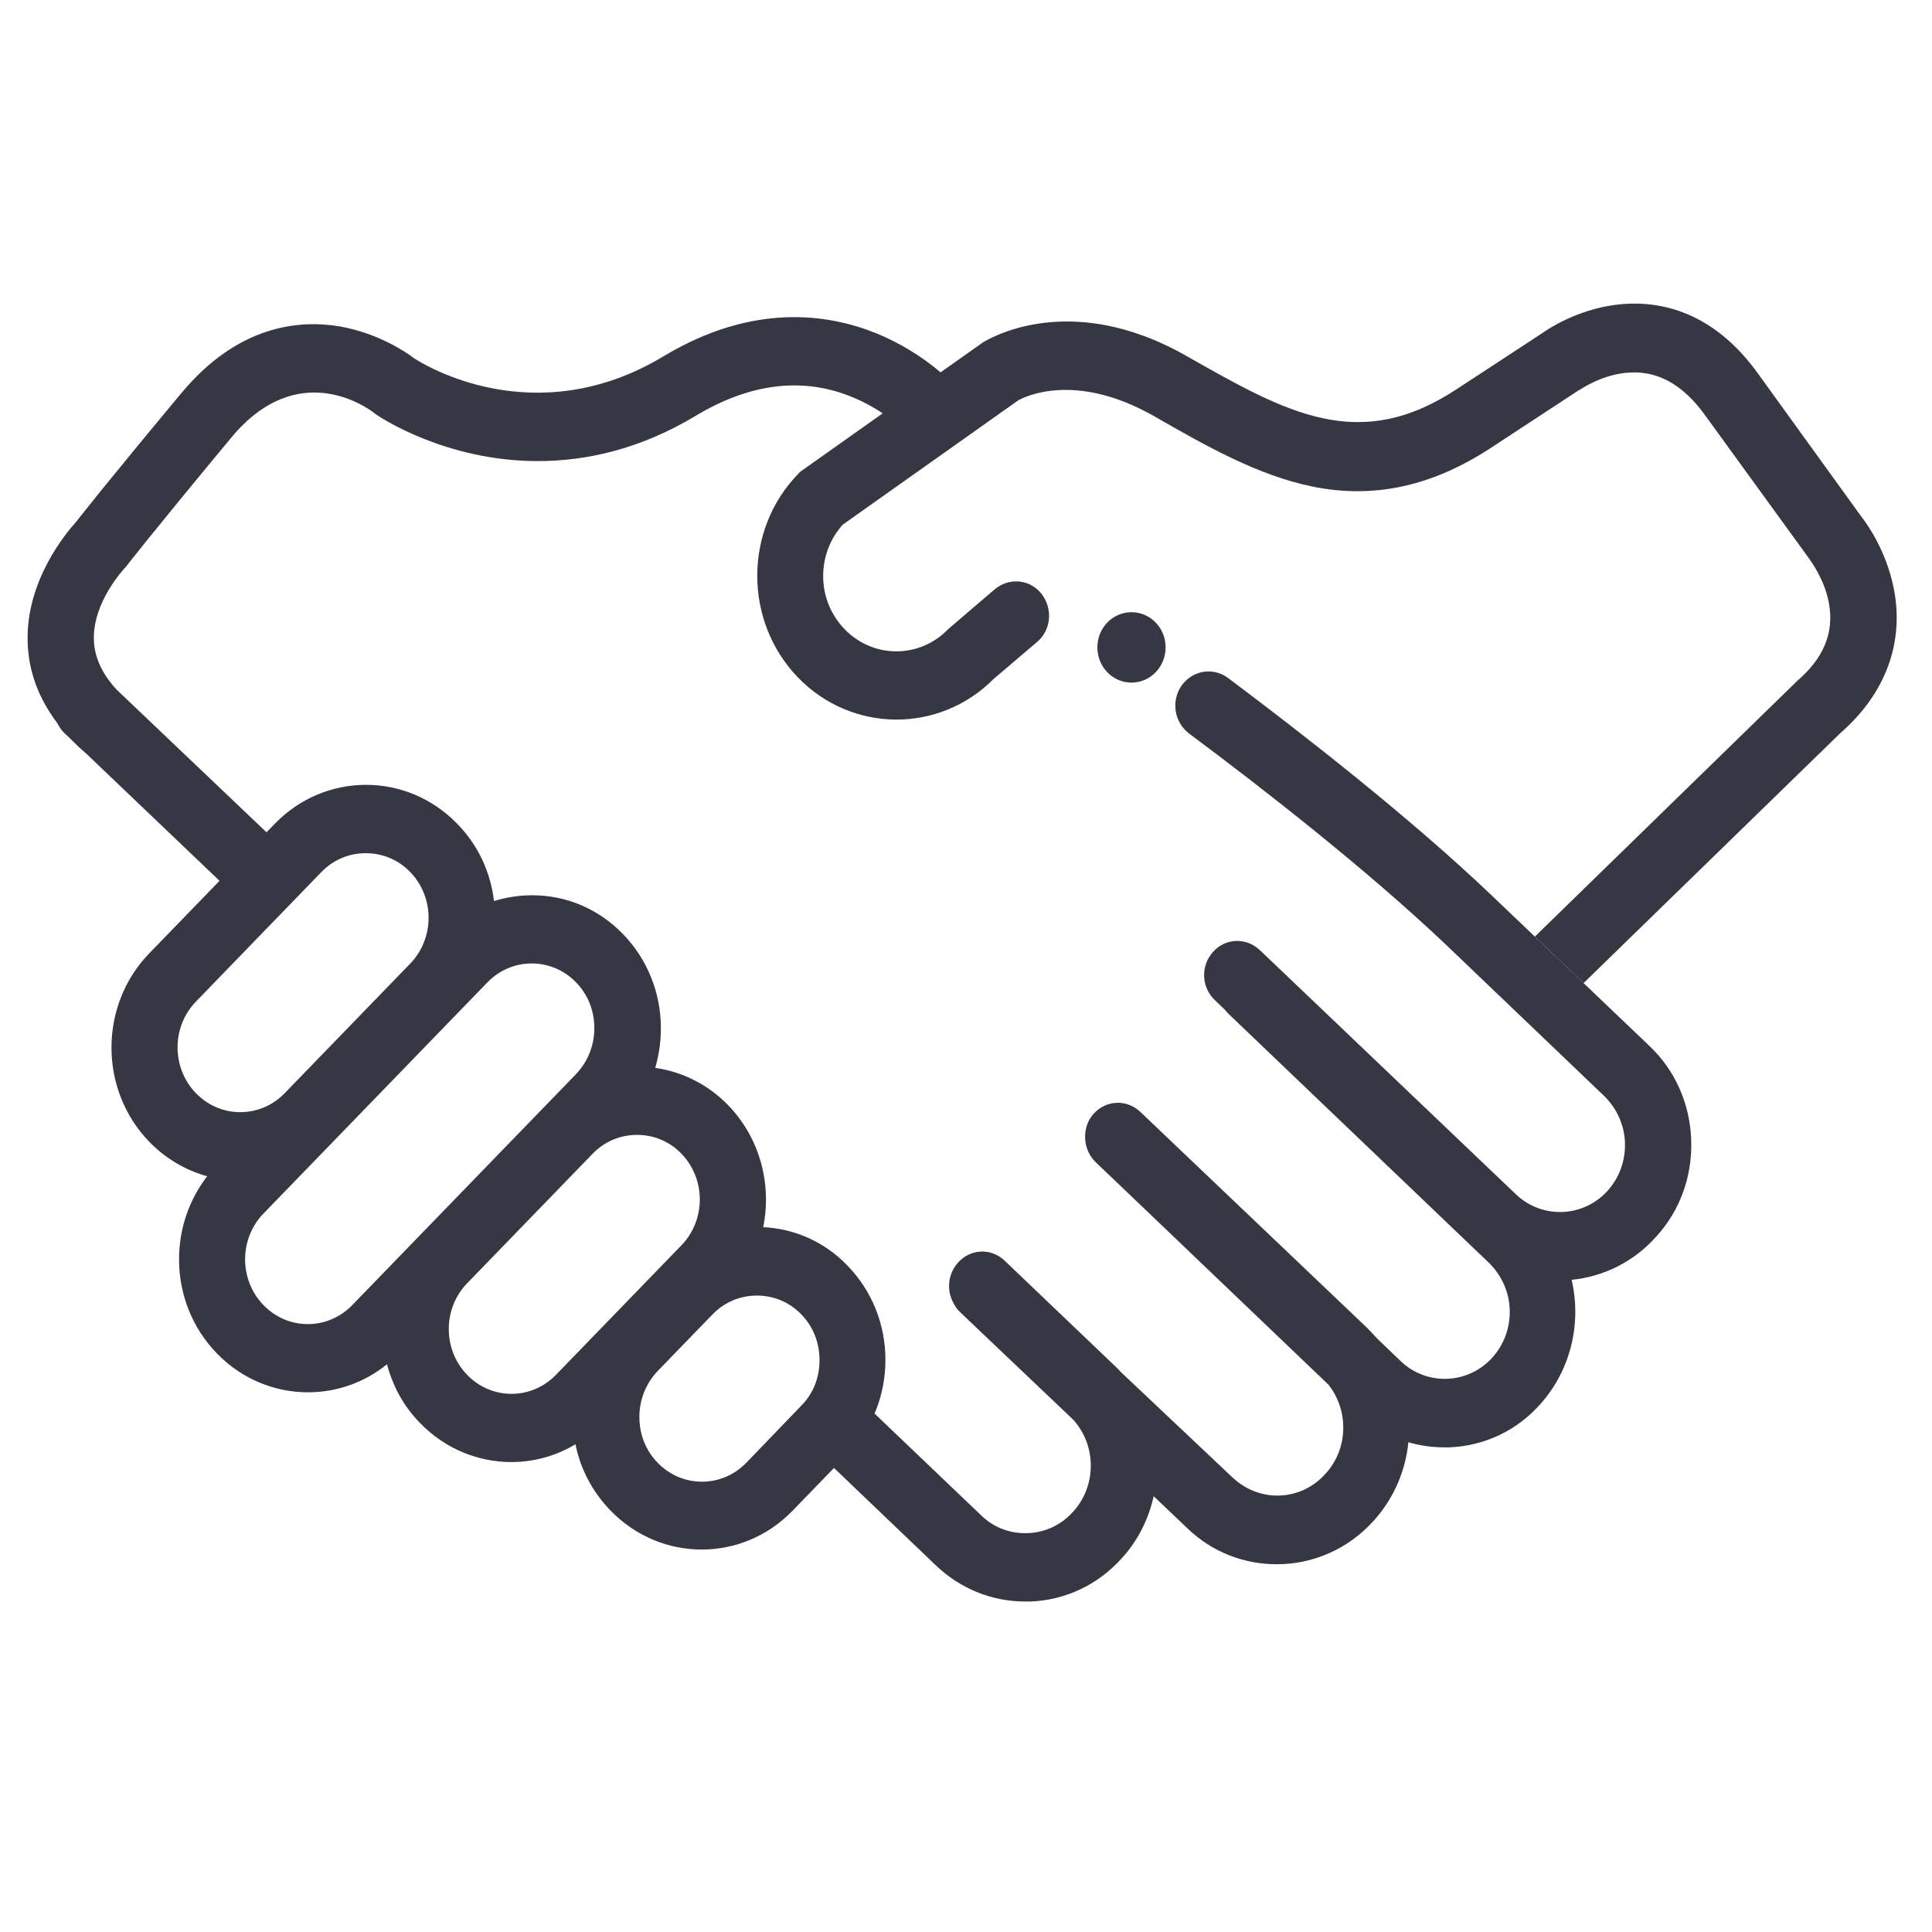 <svg width="70" height="70" viewBox="0 0 70 70" fill="none" xmlns="http://www.w3.org/2000/svg">
<path d="M32.945 15.777C33.389 16.285 34.145 16.334 34.637 15.876C35.129 15.418 35.177 14.638 34.733 14.13C34.625 13.994 33.569 12.817 31.745 12.074C30.029 11.38 27.293 10.947 24.03 12.916C19.362 15.715 15.33 13.201 14.982 12.966C14.742 12.78 13.722 12.074 12.306 11.826C10.819 11.578 8.623 11.789 6.583 14.229C3.859 17.499 2.959 18.651 2.755 18.911C2.419 19.282 0.919 21.041 1.003 23.295C1.039 24.336 1.399 25.302 2.071 26.194C2.131 26.318 2.215 26.442 2.323 26.553L2.575 26.788C2.743 26.962 2.923 27.135 3.115 27.296L8.839 32.758L10.543 31L4.231 24.992C3.703 24.423 3.427 23.828 3.403 23.209C3.343 21.822 4.495 20.62 4.495 20.608L4.555 20.546L4.603 20.484C4.615 20.471 5.371 19.481 8.383 15.851C10.783 12.966 13.278 14.749 13.554 14.96L13.614 15.009C13.758 15.108 16.134 16.706 19.482 16.706C21.198 16.706 23.166 16.297 25.218 15.059C27.137 13.907 29.009 13.659 30.761 14.34C32.117 14.861 32.921 15.752 32.945 15.777ZM40.996 24.732C41.68 24.732 42.232 24.163 42.232 23.456C42.232 22.75 41.68 22.181 40.996 22.181C40.312 22.181 39.76 22.75 39.76 23.456C39.76 24.163 40.312 24.732 40.996 24.732ZM61.275 41.292C61.227 39.979 60.687 38.766 59.751 37.886L54.027 32.424C51.075 29.612 47.212 26.602 44.488 24.559C43.948 24.163 43.204 24.286 42.808 24.844C42.424 25.401 42.544 26.169 43.084 26.578C45.76 28.572 49.539 31.52 52.407 34.245L58.119 39.707C58.575 40.153 58.851 40.747 58.875 41.391C58.899 42.035 58.683 42.655 58.251 43.138C57.375 44.116 55.875 44.178 54.927 43.274L45.64 34.418C45.148 33.96 44.392 33.984 43.948 34.492C43.492 35 43.528 35.781 44.02 36.239L44.38 36.586C44.416 36.635 44.464 36.685 44.512 36.734L53.943 45.751C54.399 46.197 54.675 46.792 54.699 47.436C54.723 48.08 54.507 48.699 54.075 49.182C53.199 50.161 51.699 50.223 50.751 49.318L49.888 48.489C49.779 48.365 49.66 48.241 49.539 48.117L42.256 41.181L41.32 40.289C40.828 39.818 40.072 39.855 39.628 40.351C39.424 40.574 39.328 40.846 39.316 41.131C39.316 41.144 39.316 41.156 39.316 41.168C39.316 41.193 39.316 41.218 39.316 41.243C39.328 41.565 39.46 41.874 39.7 42.11L40.648 43.014L48.136 50.173C48.868 51.102 48.856 52.477 48.04 53.381L48.016 53.406C47.584 53.889 46.996 54.161 46.372 54.186C45.736 54.211 45.136 53.975 44.668 53.542L40.6 49.702C40.54 49.628 40.468 49.566 40.396 49.492L36.401 45.677C35.909 45.206 35.153 45.243 34.709 45.751C34.337 46.16 34.289 46.767 34.553 47.225C34.613 47.349 34.697 47.461 34.805 47.56L38.896 51.449C39.724 52.378 39.736 53.815 38.896 54.756L38.884 54.768C38.452 55.251 37.876 55.524 37.24 55.548C36.605 55.573 36.005 55.35 35.549 54.904L30.737 50.309C30.581 50.854 30.293 51.374 29.873 51.808L29.345 52.353L33.917 56.725C34.805 57.568 35.945 58.026 37.145 58.026C37.205 58.026 37.276 58.026 37.337 58.026C38.608 57.976 39.784 57.419 40.648 56.453L40.66 56.44C41.248 55.796 41.62 55.016 41.8 54.211L43.024 55.375C43.936 56.255 45.1 56.676 46.264 56.676C47.548 56.676 48.832 56.143 49.767 55.103L49.791 55.078C50.511 54.273 50.931 53.27 51.027 52.254C51.447 52.378 51.879 52.44 52.323 52.44C52.383 52.44 52.455 52.44 52.515 52.44C53.787 52.39 54.963 51.833 55.815 50.867C56.931 49.616 57.303 47.919 56.943 46.37C58.071 46.259 59.175 45.739 60.003 44.81C60.879 43.856 61.323 42.605 61.275 41.292Z" fill="#373744"/>
<path d="M27.653 44.463C27.965 42.915 27.545 41.255 26.393 40.054C25.649 39.286 24.713 38.828 23.741 38.692C23.873 38.233 23.945 37.75 23.945 37.255C23.945 35.967 23.453 34.753 22.578 33.849C21.69 32.932 20.526 32.437 19.278 32.437C18.81 32.437 18.342 32.511 17.898 32.647C17.778 31.619 17.334 30.628 16.566 29.848C14.742 27.965 11.778 27.965 9.955 29.848L5.407 34.542C3.583 36.425 3.583 39.484 5.407 41.367C6.007 41.986 6.739 42.407 7.507 42.618C6.847 43.473 6.487 44.525 6.487 45.628C6.487 46.916 6.979 48.13 7.855 49.034C8.767 49.975 9.967 50.446 11.155 50.446C12.174 50.446 13.182 50.111 14.022 49.43C14.226 50.211 14.622 50.954 15.222 51.561C16.134 52.502 17.334 52.973 18.522 52.973C19.326 52.973 20.13 52.762 20.85 52.328C21.03 53.233 21.474 54.063 22.122 54.731C23.034 55.673 24.233 56.143 25.421 56.143C26.621 56.143 27.809 55.673 28.721 54.731L30.713 52.675C31.601 51.759 32.081 50.557 32.081 49.269C32.081 47.981 31.589 46.767 30.713 45.863C29.873 44.984 28.769 44.513 27.653 44.463ZM7.099 39.608C6.211 38.692 6.211 37.205 7.099 36.289L11.646 31.594C12.09 31.136 12.666 30.913 13.254 30.913C13.842 30.913 14.418 31.136 14.862 31.594C15.75 32.511 15.75 33.997 14.862 34.914L10.315 39.608C9.427 40.525 7.987 40.525 7.099 39.608ZM12.762 47.287C11.874 48.204 10.435 48.204 9.547 47.287C8.659 46.371 8.659 44.885 9.547 43.968L17.658 35.595C18.546 34.678 19.986 34.678 20.874 35.595C21.306 36.041 21.534 36.623 21.534 37.255C21.534 37.886 21.294 38.469 20.874 38.914L12.762 47.287ZM20.142 49.814C19.254 50.731 17.814 50.731 16.926 49.814C16.038 48.898 16.038 47.411 16.926 46.495L21.474 41.8C21.918 41.342 22.494 41.119 23.081 41.119C23.669 41.119 24.245 41.342 24.689 41.8C25.577 42.717 25.577 44.203 24.689 45.12L20.142 49.814ZM29.033 50.929L27.041 52.997C26.153 53.914 24.713 53.914 23.826 52.997C23.393 52.551 23.166 51.969 23.166 51.338C23.166 50.706 23.405 50.124 23.826 49.678L25.817 47.622C26.261 47.164 26.837 46.941 27.425 46.941C28.013 46.941 28.589 47.164 29.033 47.622C29.465 48.068 29.693 48.65 29.693 49.282C29.693 49.913 29.465 50.495 29.033 50.929ZM68.606 21.277C68.33 19.939 67.646 18.985 67.49 18.787L63.758 13.622C62.018 11.145 59.943 10.86 58.515 11.046C57.135 11.232 56.115 11.901 55.911 12.049L52.827 14.068C49.239 16.459 46.624 14.96 43 12.904C38.704 10.451 35.74 12.334 35.608 12.409L28.997 17.09L28.913 17.177C26.945 19.208 26.945 22.515 28.913 24.547C30.869 26.566 34.037 26.578 36.005 24.596L37.576 23.259C38.092 22.825 38.152 22.045 37.732 21.512C37.312 20.98 36.556 20.918 36.041 21.351L34.433 22.726L34.349 22.8C33.317 23.866 31.637 23.866 30.605 22.8C30.101 22.28 29.825 21.599 29.825 20.868C29.825 20.174 30.077 19.518 30.533 19.01L36.88 14.514C37.084 14.39 38.944 13.437 41.824 15.084C43.744 16.186 45.568 17.214 47.524 17.623C49.791 18.094 51.939 17.611 54.099 16.174L57.195 14.143L57.243 14.118C57.255 14.118 57.963 13.61 58.887 13.511C60.015 13.387 60.974 13.907 61.815 15.096L65.582 20.286L65.606 20.323C65.606 20.335 66.11 20.992 66.266 21.859C66.458 22.912 66.086 23.841 65.102 24.683L65.078 24.708L55.611 33.935L57.375 35.62L66.674 26.566C68.33 25.129 69.014 23.246 68.606 21.277Z" fill="#373744"/>
</svg>
